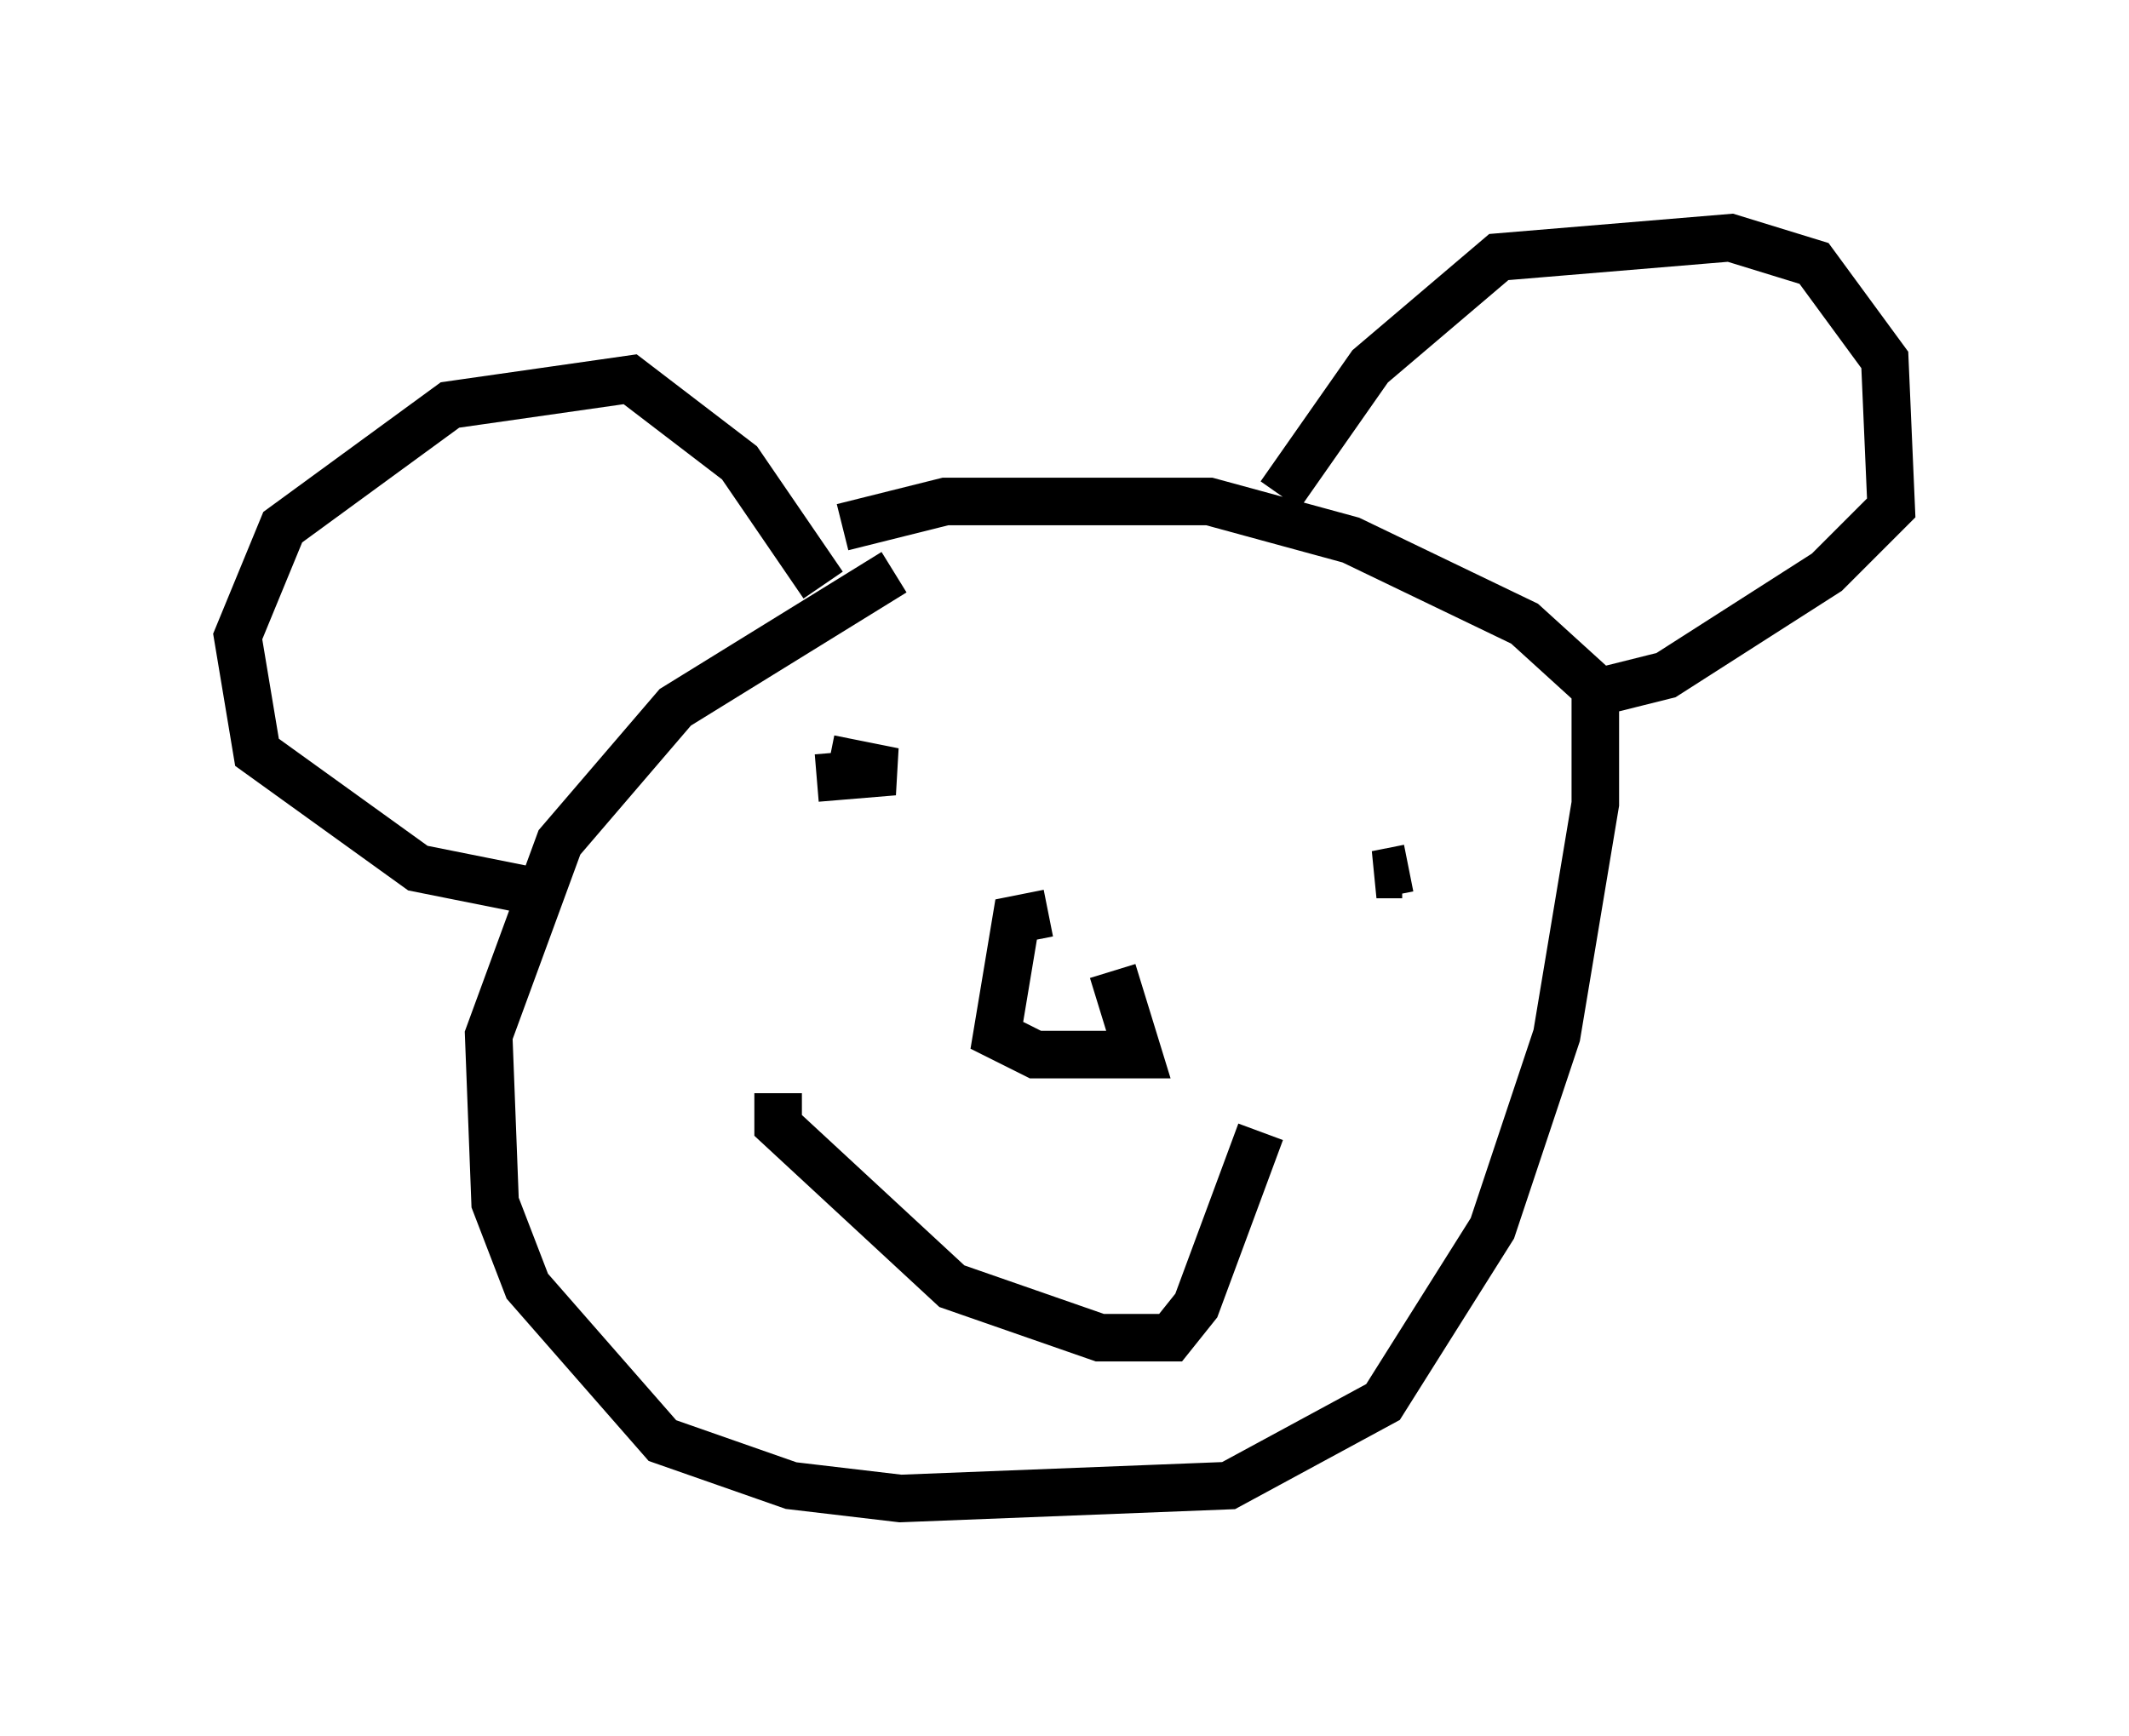 <?xml version="1.0" encoding="utf-8" ?>
<svg baseProfile="full" height="36.522" version="1.1" width="44.776" xmlns="http://www.w3.org/2000/svg" xmlns:ev="http://www.w3.org/2001/xml-events" xmlns:xlink="http://www.w3.org/1999/xlink"><defs /><rect fill="white" height="36.522" width="44.776" x="0" y="0" /><path d="M20.291, 11.766 m-1.488, 0.271 l-4.601, 2.842 -2.436, 2.842 l-1.488, 4.059 0.135, 3.518 l0.677, 1.759 2.842, 3.248 l2.706, 0.947 2.3, 0.271 l6.901, -0.271 3.248, -1.759 l2.3, -3.654 1.353, -4.059 l0.812, -4.871 0.0, -2.436 l-1.488, -1.353 -3.654, -1.759 l-2.977, -0.812 -5.548, 0.0 l-2.165, 0.541 m9.202, -0.677 l1.894, -2.706 2.706, -2.3 l4.871, -0.406 1.759, 0.541 l1.488, 2.03 0.135, 3.112 l-1.353, 1.353 -3.383, 2.165 l-1.624, 0.406 m-16.103, -2.3 l-1.759, -2.571 -2.3, -1.759 l-3.789, 0.541 -3.518, 2.571 l-0.947, 2.3 0.406, 2.436 l3.383, 2.436 2.706, 0.541 m5.954, -2.842 l1.353, 0.271 -1.624, 0.135 m12.449, 1.894 l-0.677, 0.135 0.541, 0.0 m-7.442, 0.812 l-0.677, 0.135 -0.406, 2.436 l0.812, 0.406 2.165, 0.0 l-0.541, -1.759 m-7.036, 2.571 l0.0, 0.677 3.654, 3.383 l3.112, 1.083 1.488, 0.0 l0.541, -0.677 1.353, -3.654 " fill="none" stroke="black" stroke-width="1" /></svg>
